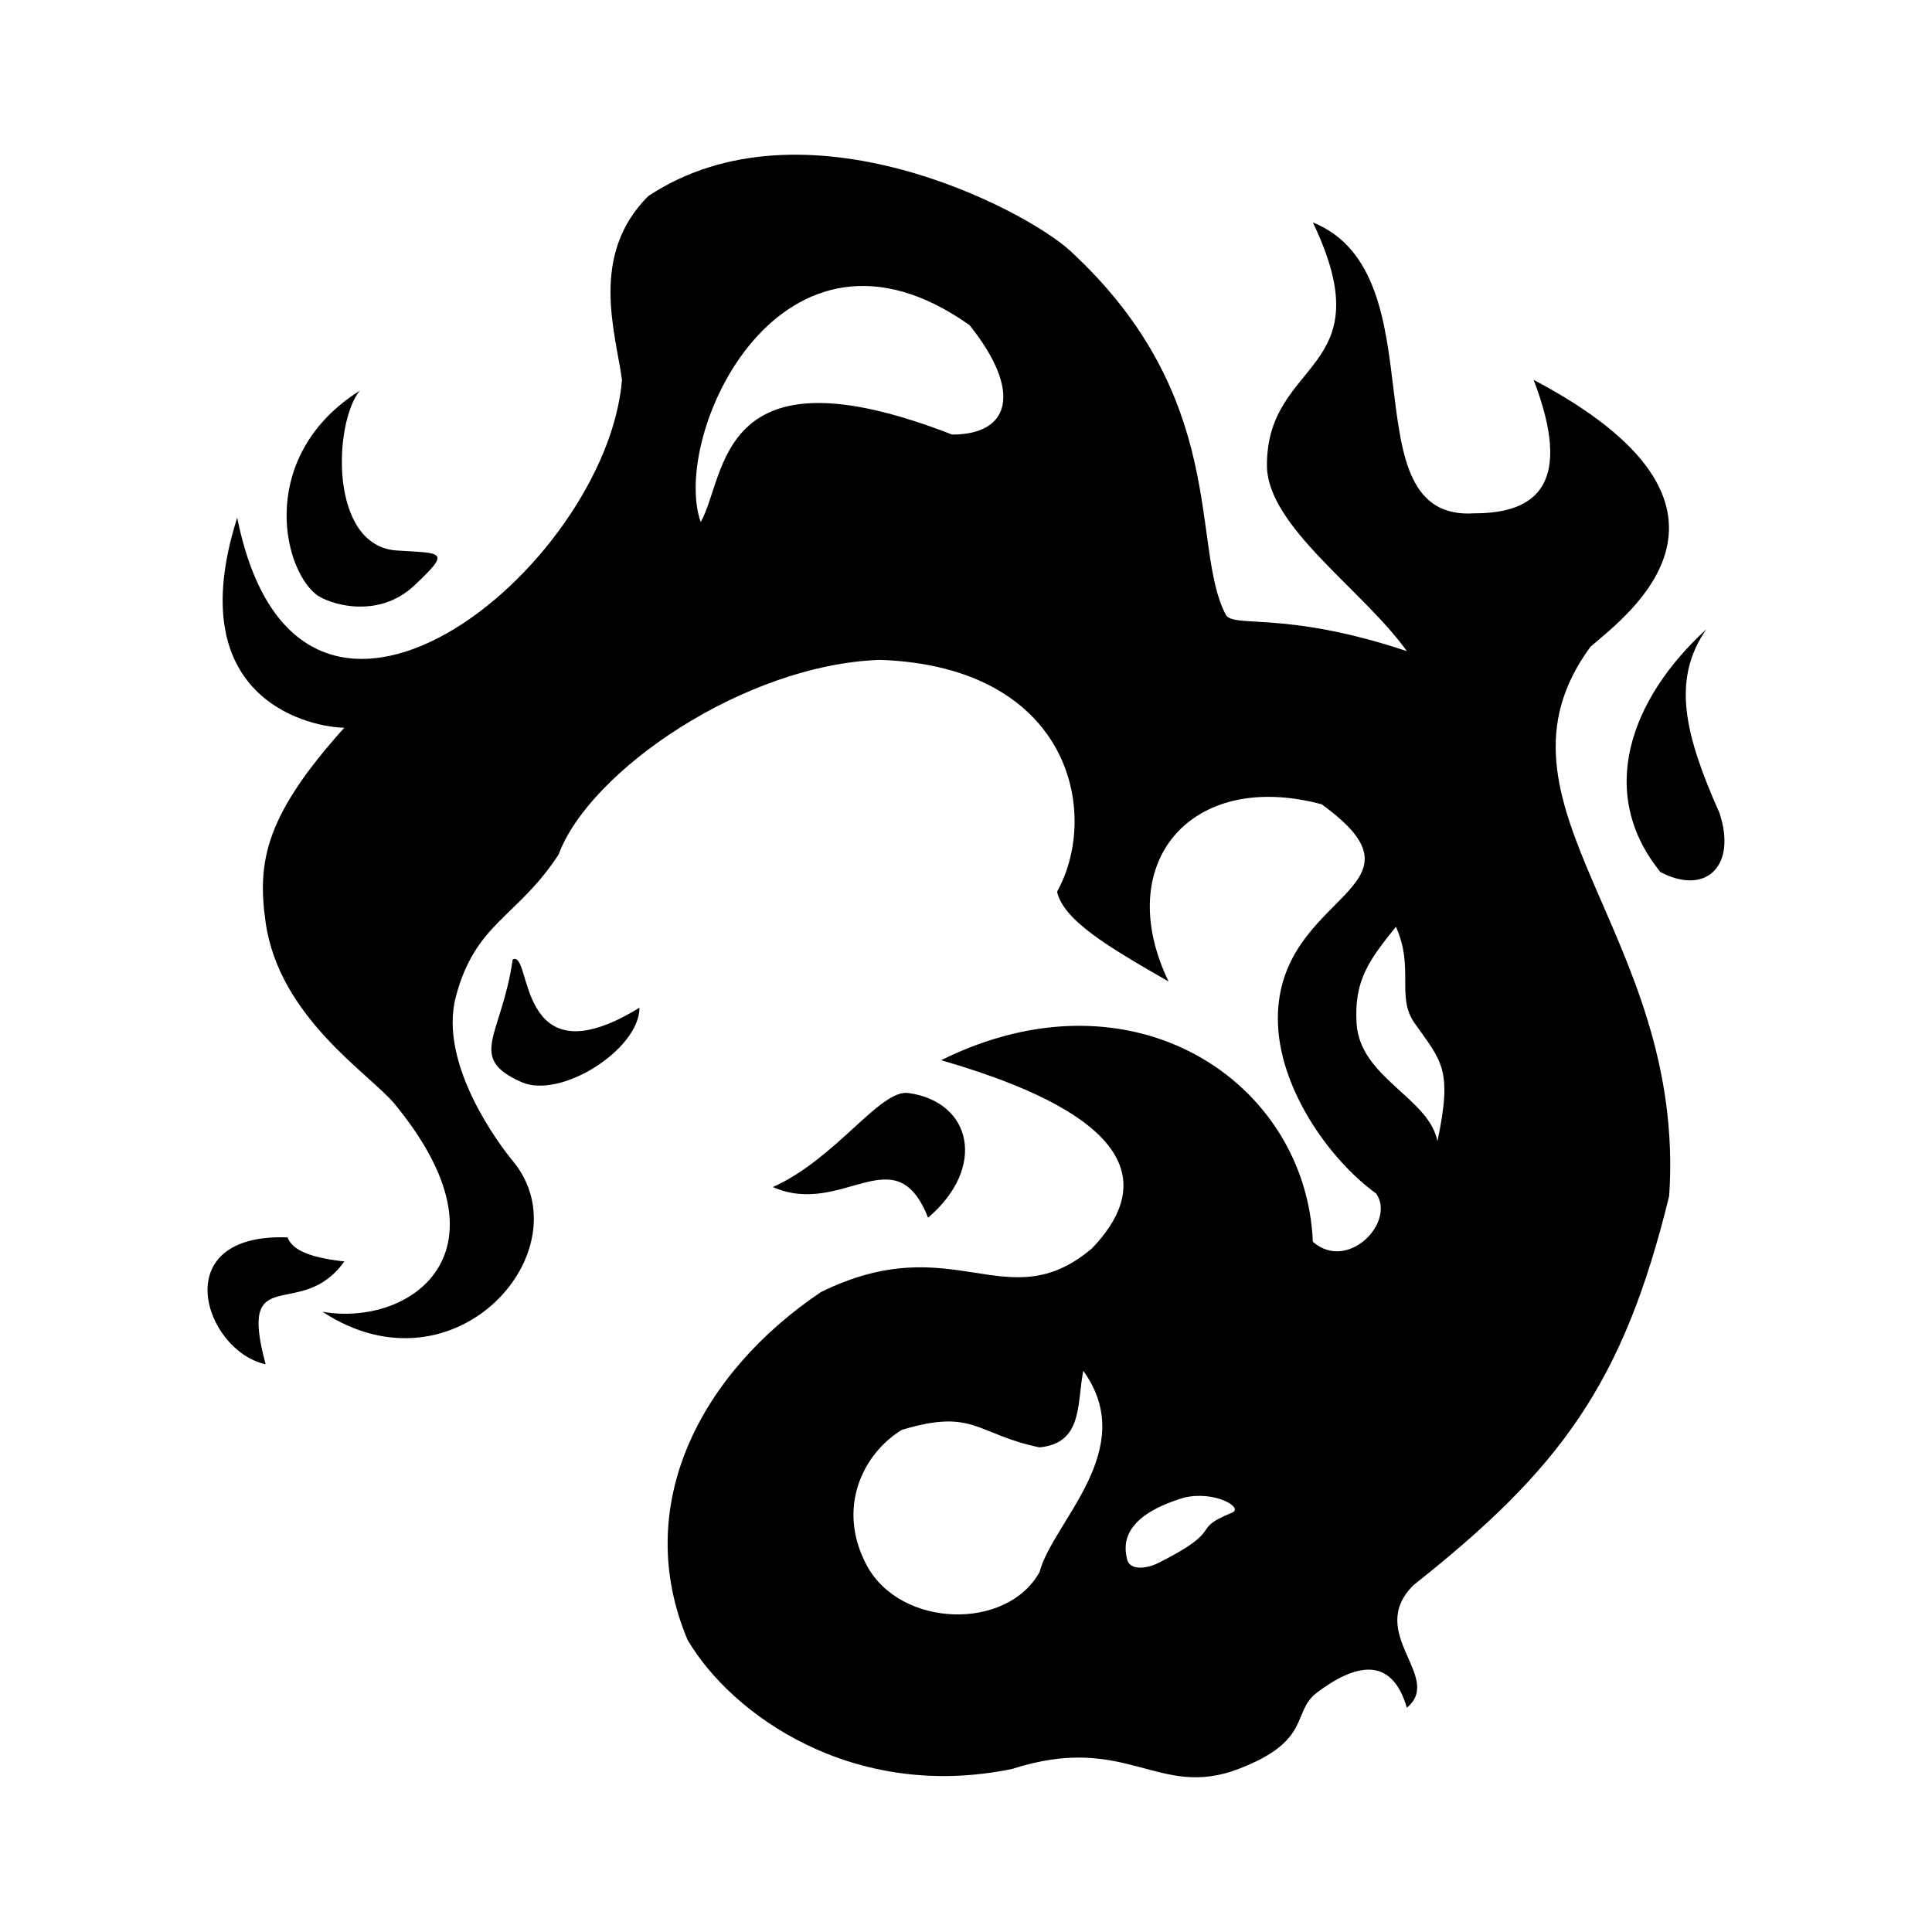 <svg
    viewBox="0 0 512 512"
    width="100%"
    height="100%"
    fill="#000"
    preserveAspectRatio="xMidYMid meet"
    xmlns="http://www.w3.org/2000/svg">
    <path
        d="M95.307 103.569c-26.65 16.811-20.857 46.377-11.587 53.914 2.998 2.437 16.222 6.956 26.072-2.319s7.532-8.49-4.635-9.276c-17.96-1.159-16.802-33.624-9.85-42.319m40.557 150.727c-2.897 20.29-12.288 25.969 2.317 32.464 10.429 4.638 31.286-8.696 31.286-19.71-33.024 20.29-28.389-15.653-33.603-12.754m68.945 60.291c16.802-7.537 28.39-25.968 35.921-24.928 16.802 2.319 20.858 19.71 5.215 33.044-8.691-22.03-22.596 0-41.136-8.116m247.393-147.829c-20.278 18.551-29.125 43.479-12.167 64.349 12.167 6.377 20.278-1.739 15.643-15.652-9.27-20.87-12.746-35.363-3.476-48.697M91.252 334.297c-10.429-1.159-13.905-3.478-15.064-6.377-32.445-1.159-22.016 30.146-5.794 33.624-7.532-27.827 9.27-11.015 20.858-27.247" />
    <path
        fill-rule="evenodd"
        clip-rule="evenodd"
        d="M217.555 342.413c-31.977 21.511-50.286 56.639-35.342 92.176 11.588 19.71 43.702 42.899 85.997 34.203 30.458-9.814 38.569 8.201 60.006 0 19.699-7.536 13.905-15.073 20.857-20.29 10.043-7.536 19.699-9.855 23.755 4.058 9.849-8.116-11.008-19.71 1.738-32.464 38.818-30.725 55.644-53.283 67.786-103.19 4.636-69.567-51.564-103.77-20.857-145.51 10.098-8.696 48.667-37.102-15.064-70.726 10.429 27.247 1.159 35.363-15.643 35.363-34.183 2.319-8.69-63.19-42.874-77.103 19.12 40.001-12.166 35.943-12.166 64.349 0 16.232 25.492 33.044 37.08 49.277-33.025-11.015-46.35-5.798-48.088-9.856-9.27-17.971 1.158-57.255-41.136-96.234-11.952-11.014-70.684-41.74-111.819-14.492-15.643 15.652-8.691 35.942-6.953 48.696-4.055 49.856-85.747 117.103-101.97 36.523-15.643 49.276 20.858 55.653 28.39 55.653-20.858 23.188-23.175 35.362-20.858 51.595C74 269.692 98.02 284.59 104.577 292.557c32.445 39.421 4.056 59.132-19.119 55.074 35.342 23.188 69.839-16.668 50.406-40.001-2.897-3.478-19.838-25.432-15.064-43.479 5.214-19.71 16.222-20.87 27.23-37.682 8.112-22.029 49.044-50.346 85.169-51.595 50.405 1.739 58.516 40.581 46.929 61.451 1.738 7.536 13.325 14.492 29.548 23.768-15.064-31.305 5.794-56.233 40.556-46.957 31.286 22.609-11.587 23.188-11.587 56.812 0 17.972 13.325 37.102 26.071 46.378 5.215 7.536-7.531 20.869-16.801 12.754-1.739-42.32-47.509-73.432-98.494-48.117 56.199 16.232 53.882 35.362 39.977 49.856-22.596 19.131-36.501-5.797-71.843 11.594m12.167 72.465c-8.114-15.073-1.158-29.566 9.27-35.942 19.12-5.798 19.699 1.159 36.501 4.637 11.587-1.159 9.849-11.594 11.587-20.29 15.064 20.87-8.111 40.001-11.587 53.334-8.691 15.653-36.865 14.804-45.771-1.739m84.009-17.971c-17.381 5.217-15.707 13.333-15.063 16.232.765 3.444 5.794 2.319 8.111 1.159 18.54-9.275 8.111-8.695 19.699-13.416 3.28-1.336-4.635-5.953-12.747-3.975m45.771-125.759c-.682-11.543 3.476-16.852 10.429-25.548 4.95 11.015 0 18.551 4.95 25.548 7.181 10.151 10.113 12.134 6.058 31.265-2.318-11.595-20.58-16.755-21.437-31.265M256.953 86.177c-49.826-35.363-79.374 28.986-71.263 52.175 6.952-12.174 4.055-47.537 66.628-23.189 15.643 0 18.54-11.594 4.635-28.986" />
</svg>
